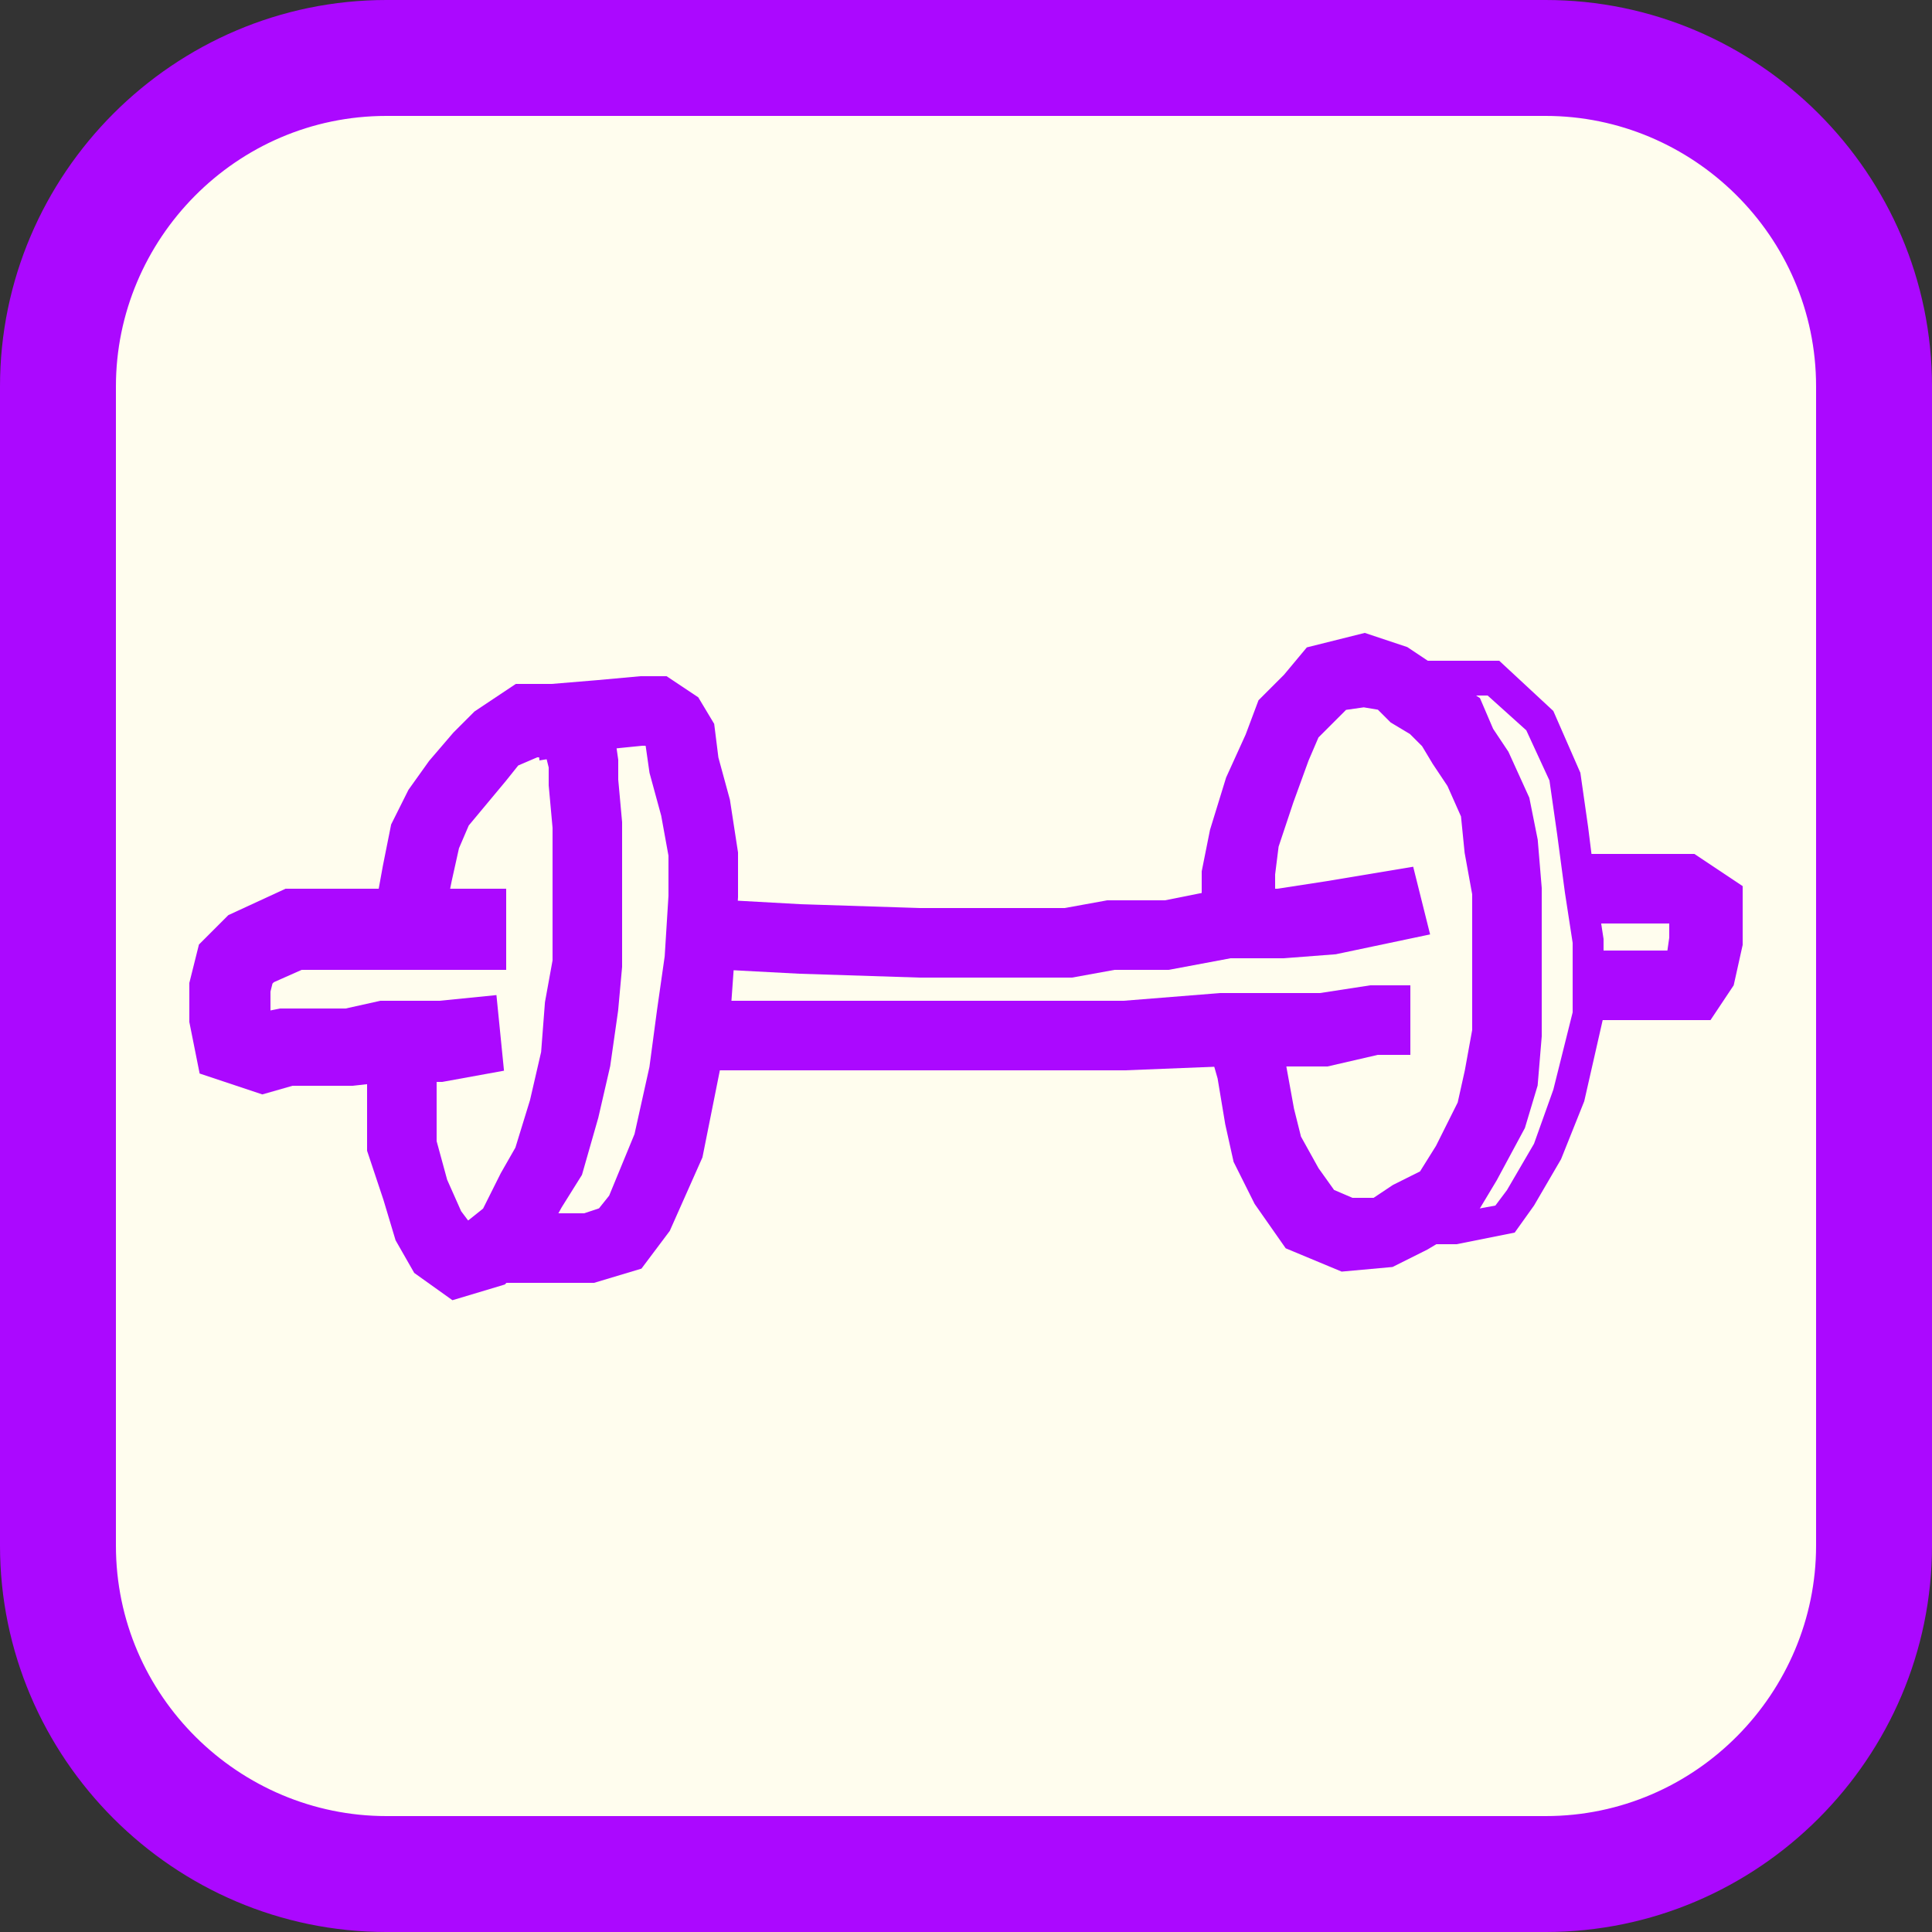 <?xml version="1.0" encoding="UTF-8"?>
<svg id="Layer_1" xmlns="http://www.w3.org/2000/svg" version="1.1" viewBox="0 0 50 50">
  <rect x="0" y="0" width="50" height="50" fill="#333333" stroke="none"/>
  <!-- Generator: Adobe Illustrator 29.1.0, SVG Export Plug-In . SVG Version: 2.1.0 Build 142)  -->
  <defs>
    <style>
      .st0, .st1 {
        fill: #ab08ff;
      }

      .st1 {
        stroke: #ab08ff;
        stroke-miterlimit: 10;
      }

      .st2 {
        fill: #fffdee;
      }
    </style>
  </defs>
  <rect class="st2" x="1.5" y="1.5" width="47" height="47" rx="8.5" ry="8.5"/>
  <path class="st0" d="M40,3c3.8,0,7,3.1,7,7v30c0,3.8-3.1,7-7,7H10c-3.8,0-7-3.1-7-7V10c0-3.8,3.1-7,7-7h30M40,0H10C4.5,0,0,4.5,0,10v30c0,5.5,4.5,10,10,10h30c5.5,0,10-4.5,10-10V10c0-5.5-4.5-10-10-10h0Z"/>
  <polygon class="st1" points="11.8 33.1 11.1 32.6 10.7 31.9 10.4 30.9 10 29.7 10 27.1 10.8 27.1 10.8 29.6 11.1 30.7 11.5 31.6 11.8 32 12 32.2 12.4 32 12.9 31.6 13.4 30.6 13.8 29.9 14.2 28.6 14.5 27.3 14.6 26 14.8 24.9 14.8 21.4 14.7 20.3 14.7 19.8 14.6 19.4 14.5 19.2 14.1 19.1 13.8 19.1 13.1 19.4 12.7 19.9 12.2 20.5 11.7 21.1 11.4 21.8 11.2 22.7 11 23.7 10.2 23.6 10.4 22.5 10.6 21.5 11 20.7 11.5 20 12.1 19.3 12.6 18.8 13.5 18.2 14.3 18.2 15 18.5 15.4 19 15.5 19.7 15.5 20.2 15.6 21.3 15.6 25 15.5 26.1 15.3 27.5 15 28.8 14.6 30.2 14.1 31 13.5 32.1 12.8 32.8 11.8 33.1"/>
  <polygon class="st1" points="6.8 27.8 5.6 27.4 5.4 26.4 5.4 25.5 5.6 24.7 6.2 24.1 7.5 23.5 12.6 23.5 12.6 24.6 7.7 24.6 6.8 25 6.6 25.2 6.5 25.6 6.5 26.3 6.5 26.6 6.8 26.7 7.3 26.6 9 26.6 9.9 26.4 11.4 26.4 12.4 26.3 12.5 27.3 11.4 27.5 10 27.5 9.1 27.6 7.5 27.6 6.8 27.8"/>
  <polygon class="st1" points="15.3 32.7 13 32.7 13 31.9 15.2 31.9 15.8 31.7 16.2 31.2 16.9 29.5 17.3 27.7 17.5 26.2 17.7 24.8 17.8 23.2 17.8 22.1 17.6 21 17.3 19.9 17.2 19.2 17.1 18.9 16.9 18.8 16.6 18.8 15.6 18.9 14.4 19.1 14.3 18.2 15.5 18.1 16.6 18 17.1 18 17.7 18.4 18 18.9 18.1 19.7 18.4 20.8 18.6 22.1 18.6 23.2 18.5 24.9 18.4 26.3 18.1 27.8 17.7 29.8 16.9 31.6 16.3 32.4 15.3 32.7"/>
  <polygon class="st1" points="29.1 27.2 18 27.2 18 26.4 29.1 26.4 31.6 26.2 34.2 26.2 35.5 26 36 26 36 26.8 35.6 26.8 34.3 27.1 31.6 27.1 29.1 27.2"/>
  <polygon class="st1" points="27.7 24.8 23.8 24.8 20.7 24.7 18.8 24.6 18.1 24.6 18.2 23.7 18.9 23.8 20.7 23.9 23.8 24 27.6 24 28.7 23.8 30.2 23.8 31.7 23.5 33.1 23.5 34.4 23.3 36.2 23 36.4 23.8 34.5 24.2 33.2 24.3 31.8 24.3 30.2 24.6 28.8 24.6 27.7 24.8"/>
  <polygon class="st1" points="34.8 32.4 33.6 31.9 32.9 30.9 32.4 29.9 32.2 29 32 27.8 31.8 27.1 32.7 26.9 32.8 27.7 33 28.8 33.2 29.6 33.7 30.5 34.2 31.2 34.9 31.5 35.7 31.5 36.3 31.1 37.1 30.7 37.6 29.9 38.2 28.7 38.4 27.8 38.6 26.7 38.6 23.1 38.4 22 38.3 21 37.9 20.1 37.5 19.5 37.2 19 36.8 18.6 36.3 18.3 35.9 17.9 35.3 17.8 34.6 17.9 34.2 18.3 33.7 18.8 33.4 19.5 33 20.6 32.6 21.8 32.5 22.6 32.5 23.6 31.6 23.6 31.6 22.6 31.8 21.6 32.2 20.3 32.7 19.2 33 18.4 33.6 17.8 34.1 17.2 35.3 16.9 36.2 17.2 36.8 17.6 37.3 18 37.9 18.4 38.2 19.1 38.6 19.7 39.1 20.8 39.3 21.8 39.4 23 39.4 26.8 39.3 28 39 29 38.3 30.3 37.7 31.3 36.7 31.9 35.9 32.3 34.8 32.4"/>
  <polygon class="st0" points="37.7 32.2 36.8 32.2 36.4 32 36.3 31.8 36.8 31.4 36.9 31.3 36.9 31.3 36.9 31.3 37 31.3 37 31.4 37.6 31.4 38.7 31.2 39 30.8 39.7 29.6 40.2 28.2 40.7 26.2 40.7 24.4 40.5 23.1 40.3 21.6 40.1 20.2 39.5 18.9 38.5 18 36 18 36 17.1 38.8 17.1 40.2 18.4 40.9 20 41.1 21.4 41.3 23 41.5 24.3 41.5 26.3 41 28.5 40.4 30 39.7 31.2 39.2 31.9 37.7 32.2"/>
  <polygon class="st1" points="44 25.9 41.7 25.9 41.7 25.1 43.6 25.1 43.6 25 43.7 24.3 43.7 23.6 43.5 23.4 41.6 23.4 41.6 22.6 43.7 22.6 44.6 23.2 44.6 24.4 44.4 25.3 44 25.9"/>
</svg>